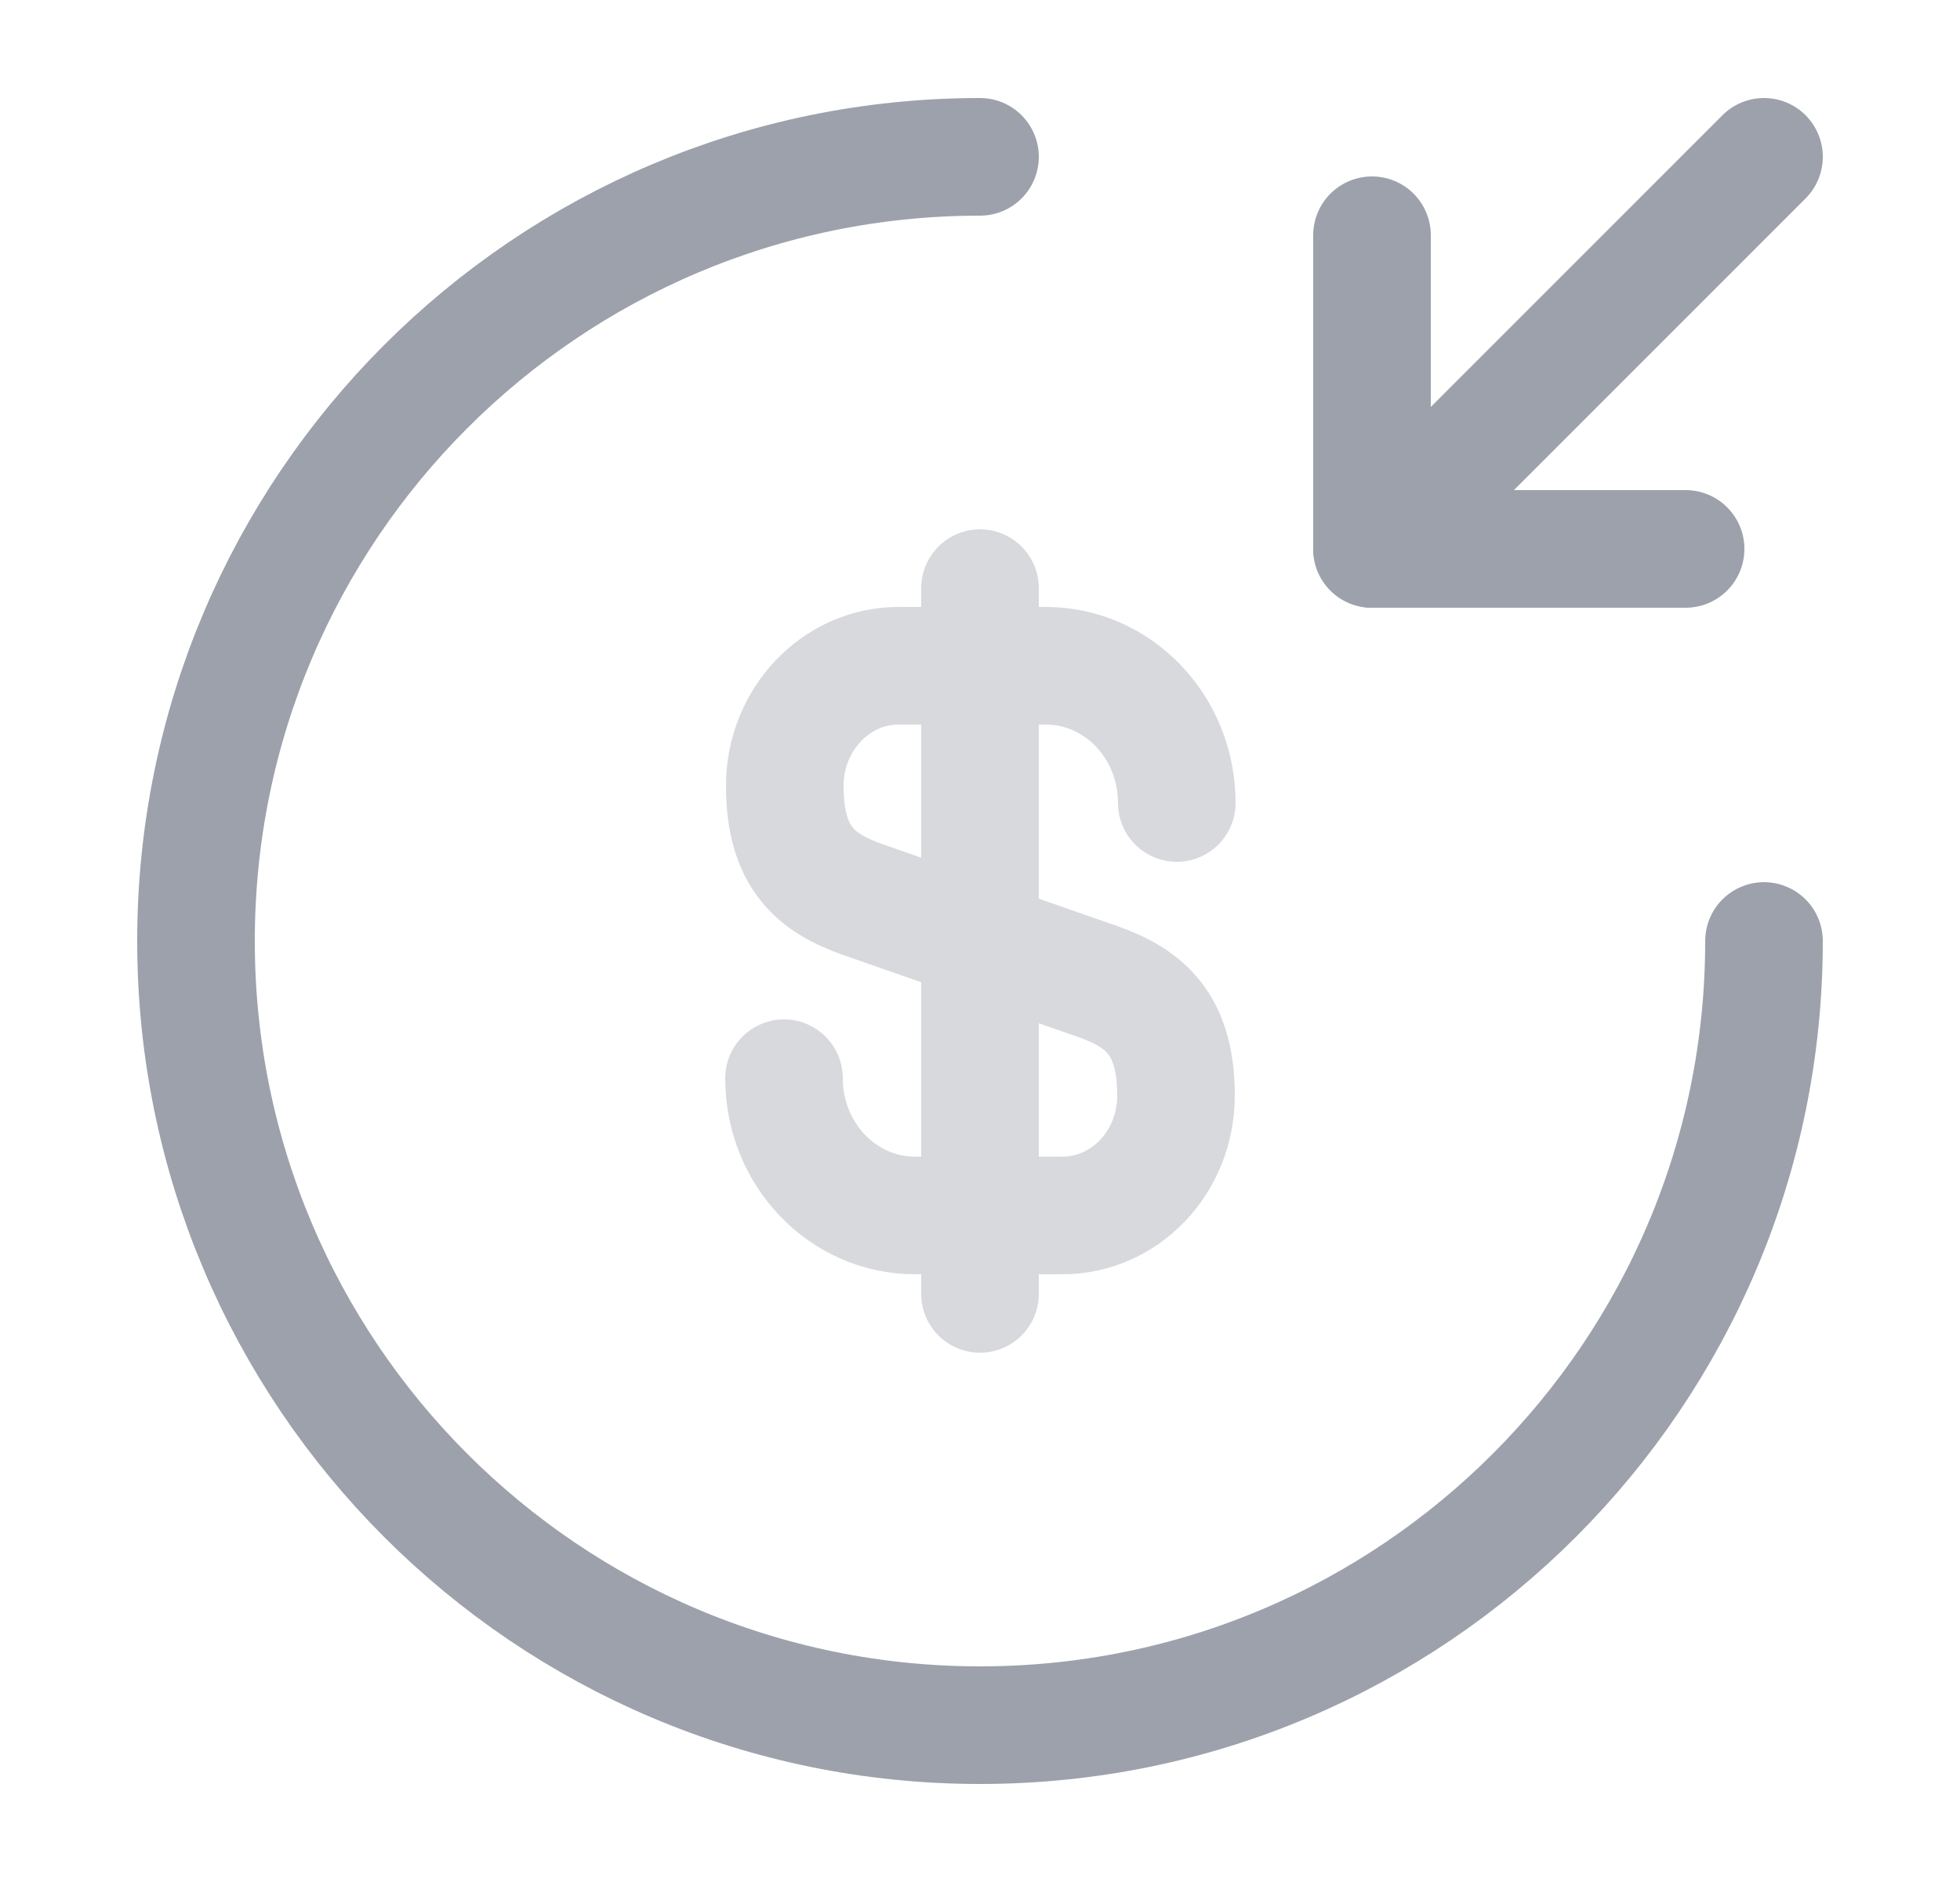 <svg width="25" height="24" viewBox="0 0 25 24" fill="none" xmlns="http://www.w3.org/2000/svg">
<g opacity="0.4">
<path d="M10 13.75C10 14.72 10.75 15.5 11.67 15.5H13.55C14.35 15.5 15 14.82 15 13.97C15 13.06 14.6 12.73 14.01 12.52L11 11.47C10.41 11.26 10.01 10.94 10.01 10.02C10.01 9.18 10.66 8.49 11.46 8.49H13.34C14.26 8.49 15.01 9.27 15.01 10.24" stroke="#9CA1AB" stroke-width="1.5" stroke-linecap="round" stroke-linejoin="round"/>
<path d="M12.5 7.5V16.5" stroke="#9CA1AB" stroke-width="1.5" stroke-linecap="round" stroke-linejoin="round"/>
</g>
<path d="M22.5 12C22.5 17.52 18.02 22 12.5 22C6.98 22 2.5 17.52 2.5 12C2.5 6.48 6.98 2 12.5 2" stroke="#9CA1AB" stroke-width="1.5" stroke-linecap="round" stroke-linejoin="round"/>
<path d="M17.5 3V7H21.5" stroke="#9CA1AB" stroke-width="1.5" stroke-linecap="round" stroke-linejoin="round"/>
<path d="M22.5 2L17.5 7" stroke="#9CA1AB" stroke-width="1.5" stroke-linecap="round" stroke-linejoin="round"/>
</svg>
